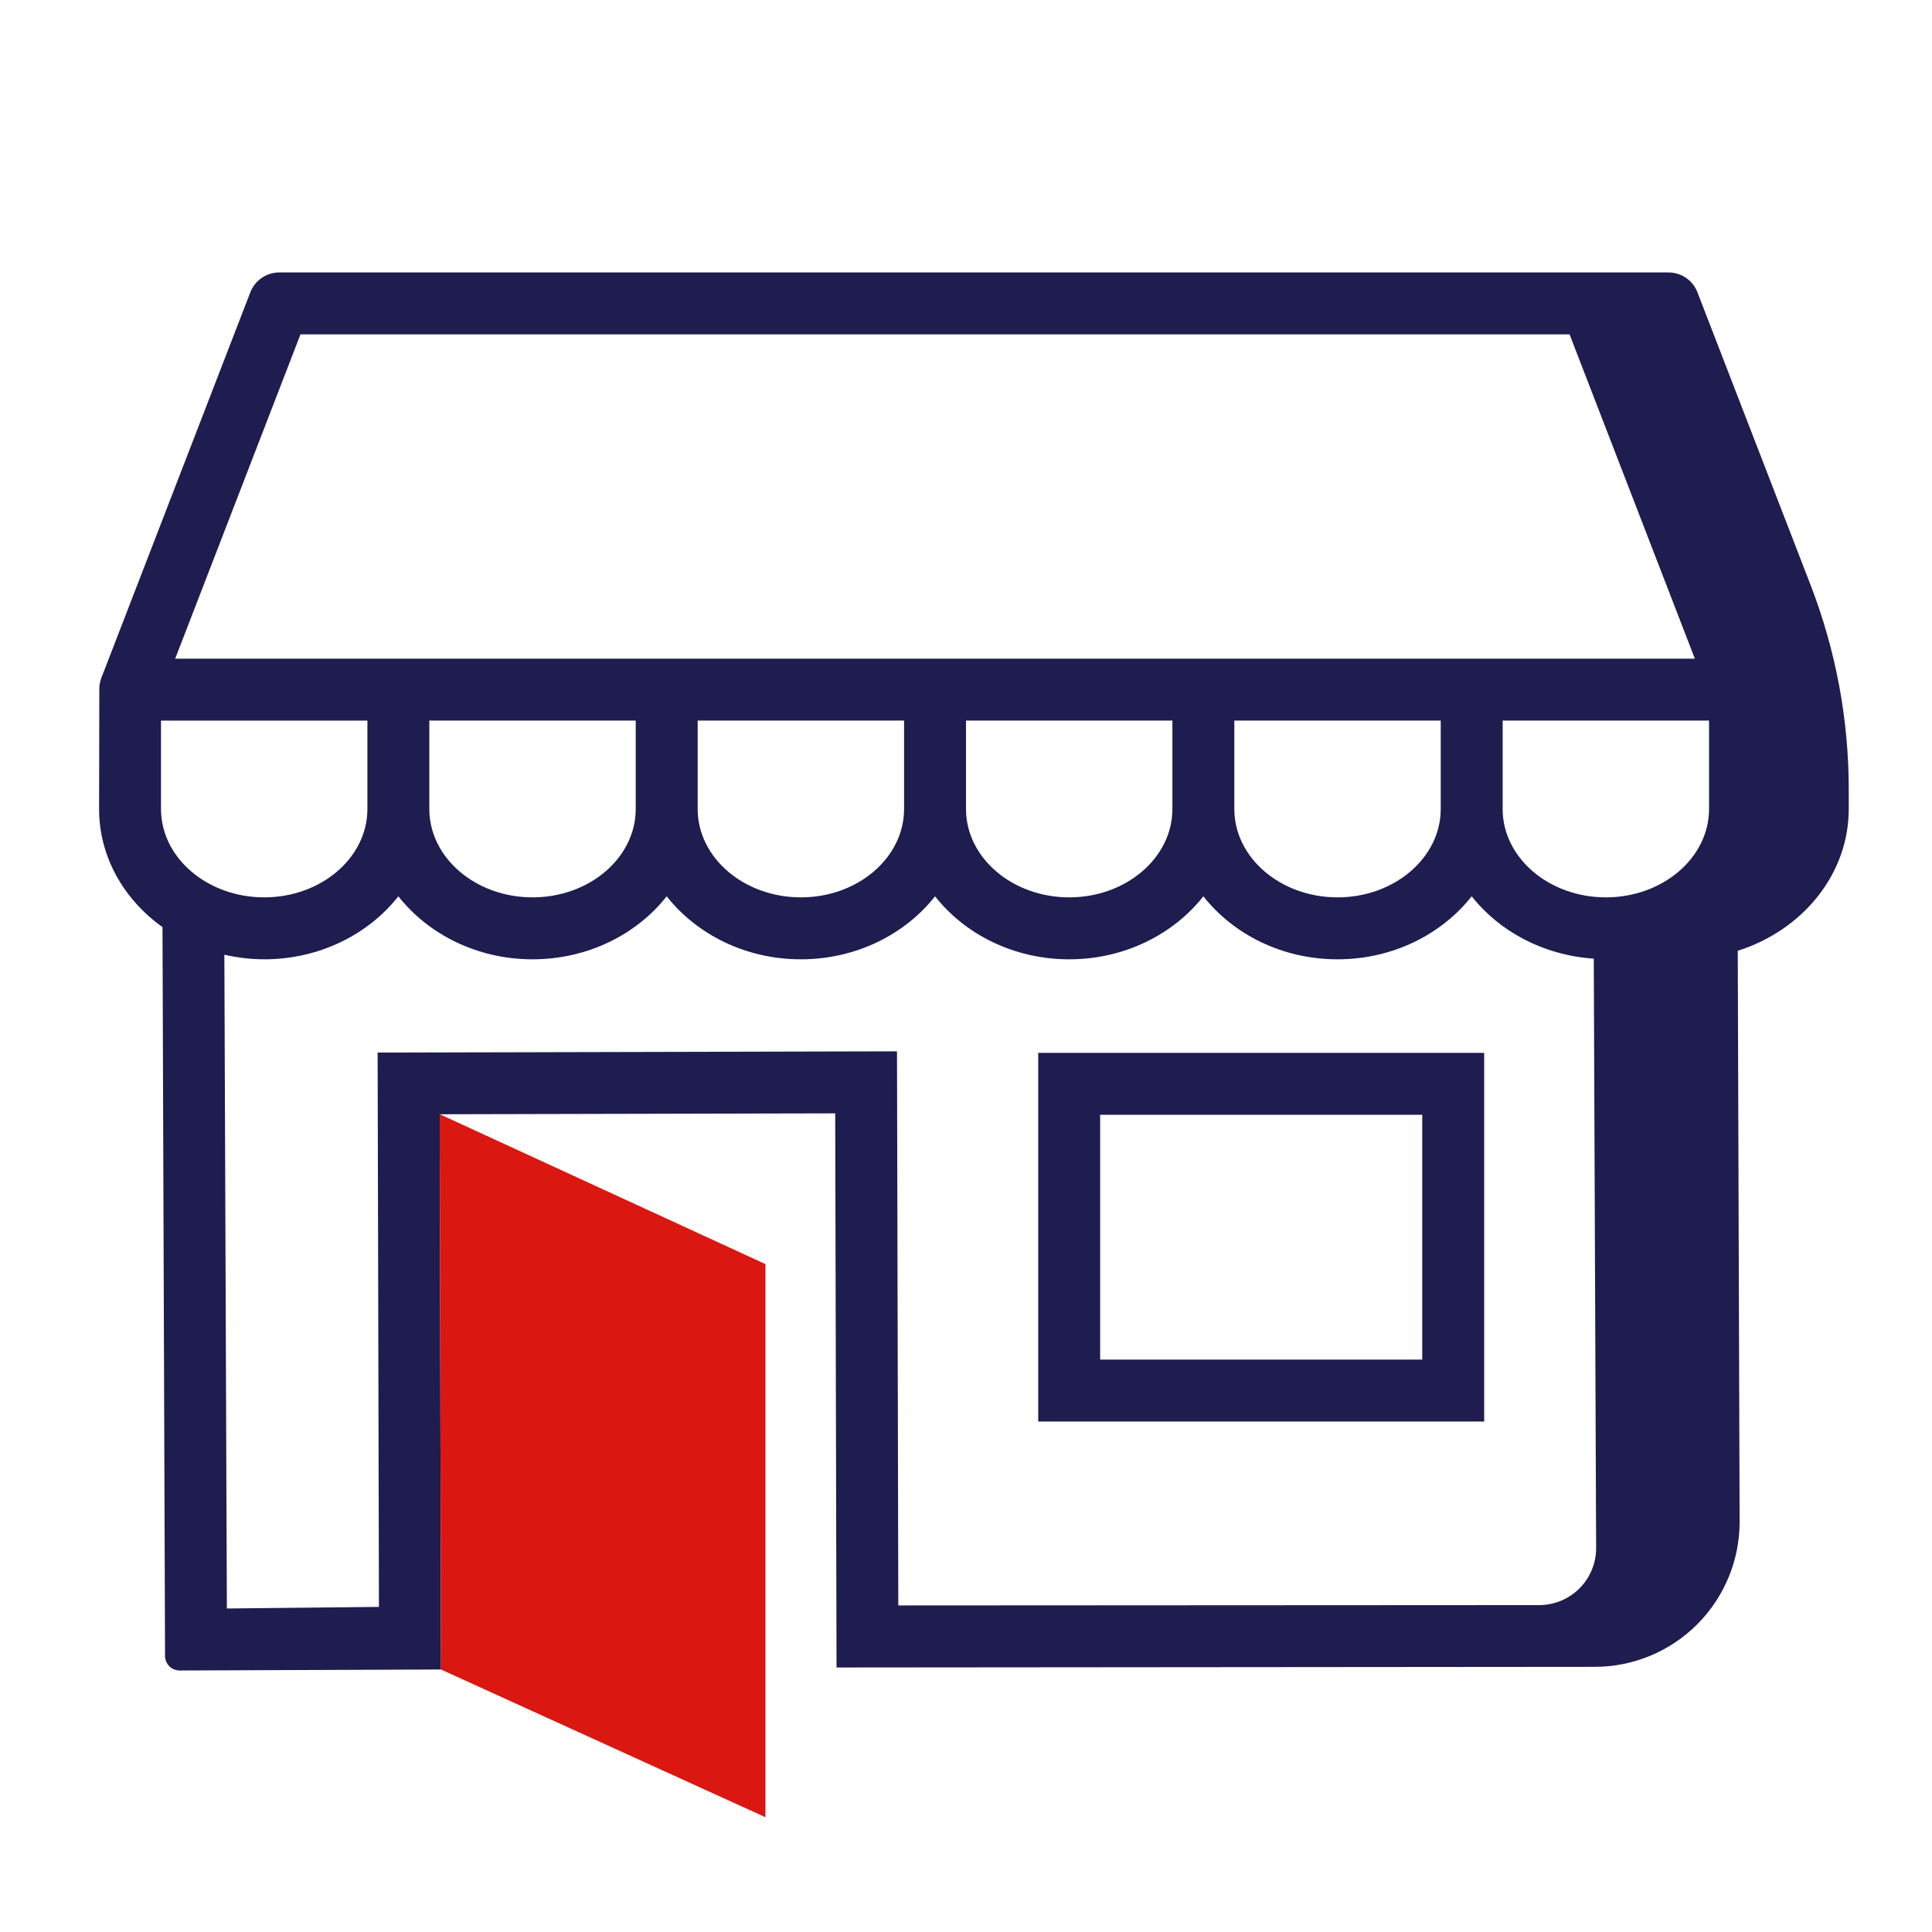 <svg width="78" height="78" viewBox="0 0 78 78" fill="none" xmlns="http://www.w3.org/2000/svg">
<path fill-rule="evenodd" clip-rule="evenodd" d="M68.999 32.66C68.999 34.629 67.13 36.229 64.833 36.229C62.535 36.229 60.666 34.629 60.666 32.661V29.091H68.999V32.661V32.66ZM36.267 64.816L36.214 42.445L15.246 42.495L15.299 64.875L9.159 64.939L9.058 38.544C9.586 38.666 10.125 38.728 10.667 38.73C12.898 38.73 14.873 37.723 16.083 36.186C17.294 37.723 19.269 38.73 21.5 38.73C23.731 38.73 25.706 37.723 26.916 36.186C28.127 37.723 30.102 38.73 32.333 38.73C34.564 38.73 36.539 37.723 37.75 36.186C38.96 37.723 40.935 38.73 43.166 38.73C45.397 38.73 47.372 37.723 48.583 36.186C49.793 37.723 51.768 38.73 53.999 38.73C56.23 38.73 58.205 37.723 59.416 36.185C60.537 37.609 62.316 38.567 64.345 38.703L64.44 62.496C64.441 62.798 64.382 63.097 64.267 63.377C64.152 63.656 63.984 63.91 63.771 64.124C63.558 64.338 63.304 64.508 63.026 64.625C62.747 64.741 62.448 64.801 62.146 64.802L36.267 64.816ZM6.5 29.092H14.833V32.661C14.833 34.629 12.964 36.229 10.667 36.229C8.369 36.229 6.5 34.629 6.5 32.661V29.091V29.092ZM25.666 29.092V32.661C25.666 34.629 23.797 36.229 21.5 36.229C19.202 36.229 17.333 34.629 17.333 32.661V29.091H25.666V29.092ZM36.5 29.092V32.661C36.5 34.629 34.631 36.229 32.334 36.229C30.036 36.229 28.167 34.629 28.167 32.661V29.091H36.5V29.092ZM47.333 29.092V32.661C47.333 34.629 45.464 36.229 43.167 36.229C40.869 36.229 39 34.629 39 32.661V29.091H47.333V29.092ZM58.166 29.092V32.661C58.166 34.629 56.297 36.229 54 36.229C51.702 36.229 49.833 34.629 49.833 32.661V29.091H58.166V29.092ZM12.131 13.5H63.368L68.426 26.592H7.073L12.131 13.5ZM68.53 11.8C68.439 11.565 68.279 11.362 68.071 11.219C67.863 11.076 67.616 11 67.364 11H11.273C10.757 11 10.294 11.318 10.107 11.8L4.084 27.39C4.037 27.52 4.012 27.657 4.01 27.795L4 32.66C4 34.595 5.004 36.318 6.56 37.43L6.663 66.857C6.664 67.013 6.726 67.162 6.837 67.272C6.948 67.381 7.097 67.442 7.253 67.442L17.805 67.402V67.366L17.752 44.986L33.72 44.949L33.773 67.321L64.384 67.295C65.154 67.295 65.915 67.142 66.626 66.847C67.337 66.552 67.982 66.119 68.526 65.574C69.069 65.029 69.499 64.382 69.792 63.671C70.085 62.959 70.235 62.197 70.233 61.427L70.158 38.386C72.762 37.559 74.639 35.308 74.639 32.66V31.88C74.639 29.047 74.12 26.268 73.099 23.62L68.53 11.8Z" fill="#1F1C4F"/>
<path fill-rule="evenodd" clip-rule="evenodd" d="M44.416 54.891H57.42V45.007H44.416V54.891ZM41.916 57.391H59.92V42.507H41.916V57.391Z" fill="#1F1C4F"/>
<path fill-rule="evenodd" clip-rule="evenodd" d="M17.805 67.403L30.903 73.366V51.035L17.75 44.983L17.805 67.403Z" fill="#DA1710"/>
</svg>
